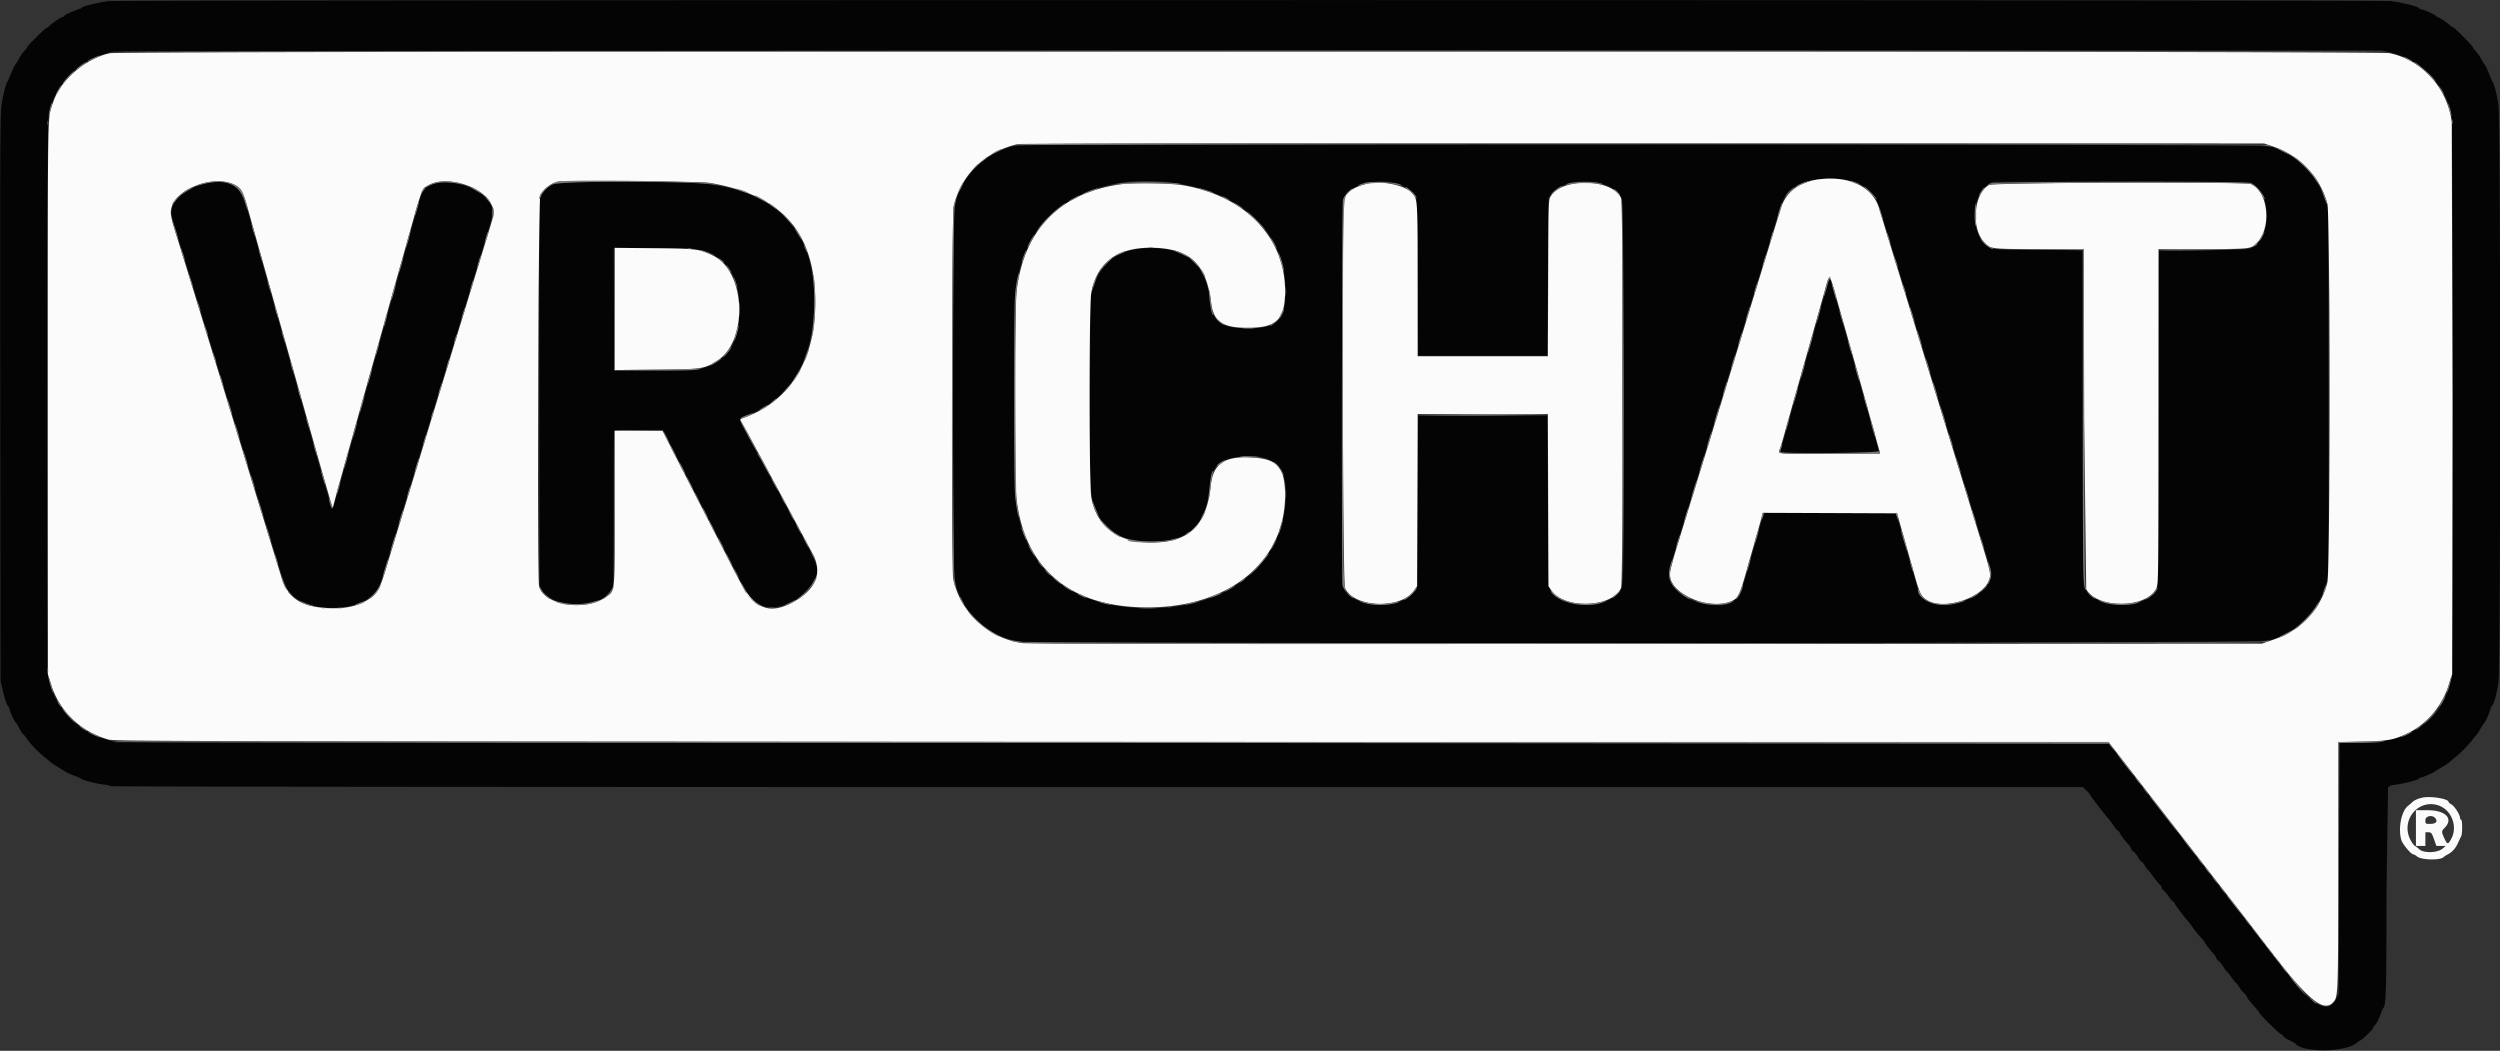 <svg xmlns="http://www.w3.org/2000/svg" width="400" height="168.124" fill-rule="evenodd" xmlns:v="https://vecta.io/nano"><rect width="100%" height="100%" fill="#333333" stroke="none"/><path d="M17.318.183c-1.465.188-4.203.845-4.203 1.009 0 .072-.17.179-.379.238-.815.232-2.48.982-2.48 1.117 0 .079-.077.143-.171.143-.237 0-1.486.826-2.098 1.386-.278.254-.558.463-.624.463-.176.001-2.991 2.792-2.991 2.965 0 .083-.208.374-.463.647s-.543.651-.643.839c-.346.657-.661 1.171-.833 1.361-.096.106-.396.752-.668 1.436l-.588 1.328c-.213.191-.69 2.078-.928 3.666-.222 1.488-.248 7.287-.206 46.977l.047 45.279.452 1.812c.248.996.568 1.929.711 2.072s.26.358.26.479c0 .301.789 2.062.957 2.135.075.033.363.495.641 1.026s.56.966.628.967.308.284.534.631c.495.762 1.768 2.098 2.764 2.9.402.324.858.705 1.014.847s.584.437.951.654a36.74 36.74 0 0 1 1.267.795c.33.219 1.049.557 1.597.749s1.035.413 1.083.49c.123.199 2.598.828 3.739.95.531.056.966.168.966.247s70.191.144 157.806.144h157.806l.58.564c.319.31.58.618.58.686 0 .126 2.393 3.244 3.018 3.931.195.213.544.69.777 1.059s.533.712.668.764.245.167.245.255c0 .182.692 1.125 1.387 1.891.255.28.463.605.463.722s.154.309.343.425.532.533.764.926.491.715.577.715.266.208.399.462.384.614.558.799.622.753.997 1.261.807 1.029.96 1.156.278.33.278.452.136.321.304.442.549.579.848 1.019.617.798.705.798.16.077.16.171c0 .156 1.691 2.42 2.263 3.03.133.142.428.532.655.867.419.617.662.915 1.496 1.837.254.281.462.547.462.593 0 .129.87 1.27 1.384 1.815.256.272.466.593.466.713s.154.314.343.431.531.53.76.919.51.768.624.841.434.473.711.889.592.814.701.884.371.41.583.757.559.767.77.936.384.395.385.504.266.501.592.87c1.152 1.311 1.403 1.618 1.458 1.782.094.283 3.209 3.347 3.402 3.347.1 0 .27.14.377.311s.56.482 1.007.692.851.431.897.492c1.167 1.544 8.256 1.437 9.96-.151.198-.184.423-.336.5-.336.204 0 1.982-1.717 1.982-1.915 0-.092.181-.361.402-.597s.576-.922.789-1.523.439-1.131.501-1.177c.423-.316.494-3.008.494-18.803l.252-16.506c.139 0 .253-.065.253-.144s.435-.191.966-.247c1.221-.13 3.639-.759 3.713-.966.031-.086.154-.156.274-.156.294 0 2.13-.817 2.445-1.087.138-.119.593-.397 1.01-.616s.92-.55 1.118-.735.689-.601 1.091-.925c.877-.706 2.027-1.883 2.628-2.69.241-.324.521-.664.623-.757s.401-.546.667-1.008.54-.879.608-.925c.17-.115.998-2.006.998-2.279 0-.121.103-.323.23-.45.325-.324.743-1.856 1.033-3.782.382-2.532.373-90.154-.009-92.522-.247-1.531-.721-3.354-.918-3.531-.052-.046-.316-.644-.588-1.328s-.572-1.327-.668-1.429-.356-.526-.581-.942-.621-.979-.882-1.251-.476-.562-.476-.644c0-.191-2.95-3.149-3.14-3.149-.078 0-.33-.171-.56-.379-.551-.497-1.795-1.303-2.013-1.303-.094 0-.171-.064-.171-.143 0-.151-1.965-1.035-2.3-1.034-.109 0-.303-.104-.43-.231-.296-.297-2.656-.876-4.496-1.105-1.741-.216-363.515-.21-365.2.006m365.196 8.231c4.735 1.128 8.699 5.107 9.675 9.709.356 1.679.359 88.835.003 90.514-1.384 6.528-6.288 10.014-14.341 10.194l-3.569.08-.046 20.032-.045 20.031-.368.797c-1.191 2.577-3.733 1.33-7.655-3.754l-9.968-12.83-.925-1.192-1.177-1.516-1.177-1.513-5.283-6.81-4.091-5.267-1.723-2.196-2.774-3.594-1.681-2.209-159.395-.05-159.395-.051-1.345-.39c-4.822-1.4-8.448-5.135-9.413-9.698-.365-1.727-.383-88.5-.018-90.401.942-4.914 4.932-8.814 10.272-10.041.406-.093 72.357-.161 181.841-.17l181.168-.016 1.43.341M162.589 23.289c-4.878.999-8.872 4.942-9.828 9.701-.38 1.895-.395 57.979-.016 59.783 1.082 5.142 5.286 9.101 10.491 9.879 2.891.433 198.047.281 199.69-.155a13.1 13.1 0 0 0 9.332-9.441c.337-1.332.341-1.693.296-30.599l-.045-29.25-.612-1.632c-1.479-3.939-4.652-6.931-8.635-8.145-1.339-.407-198.693-.546-200.673-.141m133.018 5.536c2.922.62 4.331 1.929 5.264 4.891l2.366 7.646 1.259 4.119 2.438 7.903 1.238 4.035 1.286 4.204 1.089 3.53 1.266 4.12 1.262 4.119 1.262 4.12 1.261 4.119 1.342 4.372 1.275 4.119c.841 2.611-.053 4.248-3.098 5.669-3.877 1.81-7.584 1.134-8.269-1.505-.169-.653-.69-2.46-1.759-6.098l-.756-2.69c-.198-.74-.514-1.818-.7-2.396l-.34-1.051h-10.499-10.499l-.144.381c-.08.209-.575 1.892-1.101 3.741l-1.626 5.714c-1.293 4.535-2.309 5.349-6.021 4.824-4.878-.69-7.109-3.303-5.932-6.95l1.295-4.179 1.265-4.119 1.259-4.12 1.261-4.119 1.263-4.119 1.262-4.12 1.147-3.699 3.641-11.853 1.342-4.372 1.263-4.119 1.261-4.12c1.266-4.192 1.418-4.62 1.926-5.422 1.147-1.807 3.602-2.793 6.988-2.804 1.017-.004 2.351.099 2.963.229m-262.11.45c-3.073.457-5.825 2.451-6.042 4.378-.083.731.072 1.324 1.635 6.28l1.259 4.119 1.257 4.12 1.262 4.119 1.264 4.119 1.09 3.531 2.53 8.239 1.262 4.119 1.165 3.783 1.263 4.12 1.262 4.119 1.261 4.12c1.495 4.951 1.751 5.635 2.377 6.367 2.996 3.5 11.665 3.209 14.008-.47.269-.423.676-1.412.904-2.198l1.298-4.288 1.256-4.119 1.256-4.12 1.261-4.119 1.258-4.119 2.441-7.987.976-3.195 1.467-4.792 1.468-4.792 1.179-3.867 2.339-7.691c1.428-4.677 1.443-4.74 1.329-5.504-.441-2.939-6.491-5.395-9.78-3.97-1.112.482-1.482 1.01-1.977 2.82l-2.655 9.469-.972 3.531-2.025 7.146-1.268 4.54-1.175 4.203-1.176 4.204-1.174 4.203-1.345 4.792-1.267 4.456c-.173.555-.396 1.33-.497 1.723-.259 1.006-.428.895-.767-.504-.163-.671-.402-1.522-.531-1.892s-.533-1.769-.898-3.11l-2.519-8.996-1.259-4.455-1.153-4.12-1.286-4.54-1.258-4.455-1.277-4.54-2.269-8.07c-1.781-6.576-2.545-7.334-6.757-6.707m55.7-.03c-1.287.313-2.446 1.353-2.774 2.488-.13.45-.169 9.577-.134 31.415l.05 30.782.413.603c1.953 2.85 9.202 2.836 10.979-.021l.377-.607.085-12.526.084-12.527 3.893-.045 3.894-.045.662 1.306 5.758 11.227 2.943 5.716 2.897 5.633c1.386 2.691 2.045 3.501 3.374 4.151 2.58 1.263 7.036-.847 8.631-4.086.919-1.867 1.191-1.23-6.743-15.786l-1.095-2.018-1.092-2.017c-3.537-6.524-3.364-5.912-1.827-6.464 6.545-2.35 10.334-8.347 10.684-16.907.514-12.555-5.803-19.276-19.033-20.254-2.633-.194-21.238-.21-22.026-.018m98.559.022c11.186 1.527 17.906 8.015 17.927 17.307.01 4.648-1.277 5.96-5.851 5.963s-5.908-.987-6.299-4.682c-.574-5.424-3.677-8.164-9.254-8.17-5.178-.006-8.04 1.984-9.445 6.567l-.382 1.247-.055 14.796c-.058 15.693-.022 16.604.722 18.657 1.446 3.987 4.23 5.697 9.244 5.68 5.871-.02 8.541-2.552 9.174-8.7.366-3.559 1.638-4.669 5.622-4.906 5.174-.308 7.115 2.049 6.487 7.878-1.12 10.4-10.49 16.992-23.3 16.39-11.885-.559-18.809-6.784-19.919-17.909-.228-2.285-.232-29.921-.005-32.319 1.192-12.575 11.345-19.708 25.334-17.799m36.372.322c1.118.477 1.924 1.05 2.315 1.646.267.408.298 1.471.375 13.062l.084 12.618h10.341 10.34l.084-12.637.084-12.637.522-.646c2.352-2.915 9.556-2.496 11.178.65.504.977.505 61.498.001 62.477-1.498 2.912-7.469 3.638-10.557 1.283-1.212-.925-1.134.029-1.228-15.203l-.084-13.703h-10.34-10.341l-.084 13.813-.084 13.814-.52.646c-2.548 3.168-10.698 2.352-11.397-1.14-.181-.905-.122-61.04.06-61.676.69-2.406 5.983-3.76 9.251-2.367m136.071-.269c3.249 1.394 3.334 8.582.12 10.298-.54.289-1.172.322-7.734.399l-7.146.084-.084 26.993c-.093 30.053.022 27.357-1.216 28.301-3.306 2.522-9.833 1.468-10.721-1.731-.107-.384-.167-10.127-.168-27.115l-.001-26.515-7.188-.051c-6.385-.045-7.246-.082-7.709-.336-3.05-1.671-3.238-8.087-.294-10.037l.789-.522h20.405l20.947.232M111.675 39.935c4.628.955 6.893 4.49 6.626 10.338-.237 5.187-2.113 7.674-6.67 8.843-.747.192-2.197.232-7.146.197l-6.208-.044-.044-9.794-.043-9.794h6.127c4.812 0 6.392.054 7.358.254m180.89 5.03c-.095.25-.173.521-.173.603s-.182.738-.404 1.46-.834 2.863-1.36 4.758l-1.353 4.792-1.676 5.885-1.764 6.221-1.009 3.683c0 .055 3.556.1 7.902.1 5.222 0 7.903-.057 7.903-.17 0-.093-.159-.718-.352-1.387l-.826-2.898-1.261-4.456-2.599-9.163-2.296-8.155c-.511-1.869-.508-1.864-.732-1.273" fill="#040404"/><path d="M17.609 8.511c-3.931.843-7.895 4.249-9.087 7.808-.948 2.827-.872-1.294-.872 47.237v44.304l.471 1.514c1.385 4.45 4.756 7.705 9.281 8.963.938.26 12.275.286 160.512.366l159.503.086 2.216 2.859 2.918 3.763 1.123 1.453 1.846 2.374 14.552 18.747c8.53 11.443 11.498 14.234 13.198 12.415.839-.898.837-.849.837-21.927v-19.728l3.741-.087c4.137-.097 5.056-.252 7.097-1.195 3.322-1.534 5.775-4.398 6.931-8.089l.474-1.514.048-43.547-.118-44.809c-.723-5.473-4.764-9.931-9.969-10.999-1.896-.389-362.89-.384-364.702.006M363.43 23.346c4.518 1.516 7.748 4.863 8.95 9.273.455 1.67.461 58.8.006 60.569-1.124 4.37-4.192 7.624-8.642 9.164l-1.827.632-98.445.048c-70.306.034-98.848-.004-99.855-.135-5.449-.708-10.131-5.089-11.116-10.402-.292-1.572-.219-58.209.076-59.456 1.205-5.093 4.983-8.768 10.265-9.984.406-.094 39.947-.145 100.042-.13l99.369.026 1.177.395m-72.467 5.355c-3.139.416-5.232 2.037-6.04 4.674l-1.118 3.615-1.08 3.531-1.262 4.12-1.266 4.119-1.26 4.119-1.361 4.456-1.161 3.783-2.522 8.239-1.167 3.783-1.346 4.372-2.539 8.238c-1.17 3.754-1.668 5.602-1.669 6.196-.006 3.072 6.325 5.799 9.846 4.241 1.112-.491 1.306-.893 2.528-5.224l1.101-3.868 1.026-3.658.376-1.388 10.746.043 10.746.043.371 1.345 1.045 3.699 1.379 4.876c.787 2.817 1.046 3.365 1.838 3.899 2.597 1.75 8.812-.118 10.018-3.01.422-1.01.393-1.149-1.484-7.236l-1.188-3.867-1.278-4.161-1.083-3.531-1.268-4.12-1.341-4.371-1.055-3.447-1.475-4.792-1.252-4.119-1.258-4.12-2.61-8.491-1.082-3.531-1.148-3.783c-1.014-3.481-4.835-5.321-9.707-4.674m-253.519.821c1.155.559 1.415 1.023 2.258 4.035l1.24 4.442 1.256 4.456 2.442 8.659 1.262 4.456 1.261 4.455 1.161 4.12 2.538 8.995 2.143 7.463.231.653.534-1.998 1.223-4.437 1.347-4.792 2.421-8.659 1.256-4.455 2.442-8.743.897-3.195.956-3.363c3.415-12.226 3.087-11.292 4.19-11.938 2.84-1.665 8.626.043 10.089 2.979.572 1.148.562 1.264-.345 4.229l-1.159 3.805-1.262 4.12-1.256 4.119-1.257 4.119-1.363 4.456-2.337 7.65-1.359 4.456-1.171 3.867-2.513 8.239-1.358 4.456-1.246 4.119c-1.235 4.121-1.528 4.663-3.049 5.636-1.686 1.078-3.715 1.513-6.435 1.379-4.423-.217-6.445-1.613-7.533-5.199l-2.316-7.533-1.265-4.119-2.523-8.239-1.26-4.119-1.261-4.12-1.261-4.119-1.267-4.119-1.262-4.12-1.081-3.531-1.347-4.371-1.274-4.12c-1.555-4.956-1.632-5.297-1.416-6.292.663-3.068 6.758-5.366 10.029-3.782m75.965-.283c11.326 1.872 16.618 7.477 17.015 18.023.372 9.847-3.797 16.929-11.558 19.634-.404.141-.496.242-.367.4.096.116 2.534 4.6 5.418 9.963l6.105 11.35c1.607 2.985.566 5.665-2.968 7.642-3.992 2.232-6.401 1.218-8.967-3.775l-7.479-14.544-3.034-5.926-1.563-3.067-3.825-.001-3.825-.001-.004 12.316c-.004 13.942.065 13.211-1.346 14.233-3.327 2.41-9.936 1.381-10.759-1.676-.33-1.223-.137-62.016.199-62.62a4.74 4.74 0 0 1 2.746-2.122c.817-.21 22.847-.054 24.212.171m65.826.26c-9.725 1.397-15.392 7.237-16.572 17.075-.292 2.44-.346 30.046-.064 32.811 1.178 11.549 8.555 17.799 21.008 17.799 13.417 0 22.467-7.717 21.986-18.749-.165-3.801-1.382-5.012-5.257-5.233-4.446-.254-6.248.989-6.623 4.57-.665 6.339-3.532 9.064-9.518 9.044-5.326-.017-8.655-2.503-9.579-7.154-.379-1.912-.385-30.876-.006-32.858.907-4.737 4.105-7.171 9.417-7.166 6.234.005 8.965 2.46 9.752 8.764.397 3.188 1.949 4.155 6.469 4.031 3.908-.107 5.193-1.343 5.35-5.145.363-8.851-5.997-15.806-16.107-17.611-2.173-.388-8.08-.491-10.256-.178m39.596-.138c-2.286.576-3.446 1.362-3.779 2.562-.357 1.285-.215 61.365.146 62.162 1.438 3.165 8.884 3.448 11.032.419l.504-.712.046-13.773.046-13.773h10.416 10.416l.046 13.773.047 13.773.512.729c2.114 3.013 9.791 2.686 11.112-.474.34-.815.344-61.504.003-62.316-1.321-3.156-9.492-3.365-11.284-.289-.335.576-.344.858-.39 13.073l-.047 12.484h-10.42-10.419l-.001-12.148c-.001-13.271.014-13.06-.999-14.073-1.157-1.157-4.96-1.928-6.987-1.417m99.42.239c-2.349 1.24-2.917 6.578-.954 8.96 1.081 1.311.924 1.289 8.965 1.289h7.15l.045 26.944.335 27.475c1.754 3.204 9.76 3.087 11.236-.164.31-.681.32-1.541.323-27.479l.004-26.776h7.067c7.634 0 7.662-.003 8.613-.916 2.492-2.392 1.896-8.428-.937-9.498-1.002-.379-41.117-.221-41.847.165M98.361 49.429v9.78l6.599-.062c7.452-.071 7.753-.115 9.826-1.455 4.93-3.187 4.545-14.137-.589-16.734-2.206-1.116-2.565-1.163-9.489-1.239l-6.347-.069v9.779m195.871-.333l1.431 5.044 1.264 4.456 1.375 4.876 2.497 9.003c0 .1-3.054.161-8.071.161-8.805 0-8.28.063-7.889-.956.099-.261.439-1.419.754-2.575l1.247-4.456 1.262-4.456 1.261-4.455 2.559-9.08c.866-3.165.697-3.343 2.31 2.438m93.376 78.52c-.756.159-1.341.427-1.685.771-.117.117-.402.361-.633.543-1.068.84-1.612 3.559-1.09 5.441.181.652 1.561 2.325 1.918 2.325.116 0 .38.147.587.326.667.578 3.683.666 4.258.124.115-.109.408-.3.649-.424.728-.375 1.263-.964 1.653-1.821.204-.446.44-.942.526-1.103.211-.395.201-2.65-.012-2.65-.093 0-.168-.115-.168-.256 0-.503-.847-1.861-1.343-2.155-.279-.164-.507-.362-.507-.439 0-.493-2.838-.96-4.153-.682m2.358 1.19c2.185.607 3.333 3.328 2.259 5.356-.522.986-.648.992-1.091.051-.52-1.106-.52-1.239 0-1.755 1.479-1.465.178-2.824-2.704-2.824h-1.881v2.859 2.858h.757.756v-1.093-1.093h.489c.45 0 .521.088.882 1.093l.392 1.093h.742.742l-.484.416c-.836.718-3.088.772-3.771.089-.171-.171-.461-.392-.644-.489s-.529-.573-.769-1.055c-1.506-3.022 1.139-6.391 4.325-5.506m-.253 2.187c.324.518-.018.827-.915.827-.729 0-.736-.005-.736-.588 0-.734 1.231-.912 1.651-.239" fill="#fbfbfb"/><path d="M18.252 8.217c-.272.058 81.515.106 181.748.106l181.748-.106c-.273-.059-82.059-.107-181.748-.107l-181.748.107m-3.414 1.109c-.485.226-.883.448-.883.493 0 .073 1.829-.701 2.004-.849.217-.182-.354-.002-1.121.356m369.707-.183c.172.155 1.5.775 1.5.7 0-.096-1.269-.764-1.451-.764-.065 0-.087.029-.049.064m-371.556 1.27c-.375.272-.743.593-.818.715-.112.181.895-.526 1.524-1.07.381-.329-.083-.096-.706.355m373.224-.448c0 .043.321.289.714.546s1.279 1.042 1.968 1.745c.749.765 1.029.988.694.557-.775-1.003-3.376-3.196-3.376-2.848M11.165 11.98c-.731.773-1.158 1.303-1.051 1.303.037 0 .467-.454.956-1.009 1.026-1.166 1.082-1.34.095-.294m-1.62 2.017c-.368.568-.697 1.243-.513 1.051.236-.245.929-1.429.837-1.429-.043 0-.189.17-.324.378m380.884.211c.207.37.449.748.538.84.251.264-.324-.801-.637-1.177-.153-.185-.109-.033.099.337M8.096 17.013c-.097.306-.219.86-.271 1.23-.062.444.023.279.25-.485.34-1.148.359-1.815.021-.745m383.609-.146c.054.26.203.79.332 1.177l.233.703-.101-.667c-.055-.367-.204-.897-.331-1.177l-.231-.51.098.474m.6 2.637c0 .324.034.456.077.294a1.39 1.39 0 0 0 0-.588c-.043-.162-.077-.03-.077.294m-384.7.168c0 .324.035.456.077.294a1.39 1.39 0 0 0 0-.588c-.042-.162-.077-.03-.077.294m155.068 3.456c-.462.127-.613.18-.336.118.869-.193 198.269-.239 199.496-.047l1.513.254c.231.046.08-.049-.336-.21-1.035-.4-198.88-.513-200.337-.115m201.696.644c.171.156 2.172 1.108 2.172 1.033 0-.094-1.943-1.098-2.125-1.098-.065 0-.086.029-.047.065m-205.016.451c-.347.183-.631.371-.631.417 0 .075 1.328-.546 1.499-.701.194-.175-.311-.01-.868.284m207.776 1.025c1.058.801 2.619 2.405 3.225 3.314.793 1.189 1.009 1.433.665.752-.65-1.289-2.973-3.74-4.058-4.281-.185-.092-.109.005.168.215m-209.85.405l-.659.601.715-.545c.653-.498.812-.656.659-.656-.031 0-.353.27-.715.6m-1.342 1.123l-.494.546.547-.493c.3-.272.546-.518.546-.547 0-.13-.138-.015-.599.494M33.185 29.158c-.66.125-1.341.318-1.513.428-.303.193-.303.196.009.097 4.05-1.285 6.643-.395 7.487 2.572.216.759.425 1.348.465 1.308.124-.124-.642-2.516-.986-3.08-.733-1.2-3.096-1.773-5.462-1.325m36.912-.075c-.737.131-1.833.592-1.833.77 0 .046.233-.036.519-.184 1.156-.598 2.728-.648 5.198-.163.231.046.105-.023-.28-.153-.93-.313-2.647-.442-3.604-.27m19.1-.007c-1.34.323-2.963 1.836-2.936 2.736.004.12.122-.047.262-.37.331-.765.994-1.454 1.833-1.907 1.122-.605 20.517-.623 25.894-.024l.672.075-.588-.159c-1.644-.443-23.492-.748-25.137-.351m199.258.182c-.455.178-.909.41-1.009.517-.126.135-.059.131.218-.012.22-.113.788-.344 1.261-.512s.747-.309.608-.311-.624.141-1.078.318m8.214.002c.457.178.858.298.89.265.08-.08-1.255-.607-1.514-.597-.113.004.167.153.624.332m-117.35.075l-1.177.226 1.261-.11c1.636-.144 6.933-.143 8.659.001 1.04.087 1.192.075.673-.051-1.138-.277-8.066-.326-9.416-.066m39.344-.142c-.727.184-1.449.436-1.397.487.03.031.508-.051 1.062-.182 1.301-.306 3.792-.308 4.964-.004 1.051.273 1.283.236.466-.073-.559-.211-4.468-.386-5.095-.228m32.562.094c-.401.09-.696.197-.655.238s.477-.012.97-.118c.855-.183 3.921-.13 4.87.085.231.052.118-.012-.252-.142-.78-.274-3.814-.313-4.933-.063m67.186.065c-.623.338-.593.485.034.161.62-.321 40.81-.396 41.653-.079.662.25 1.474 1.075 1.826 1.856.164.363.329.628.367.59.313-.313-1.351-2.296-2.193-2.614-.83-.313-41.105-.23-41.687.086m-164.741.593c-.194.379-.323.718-.288.753s.229-.275.43-.689c.458-.943.335-.999-.142-.064m95.384.309c-.374.271-.738.593-.809.714s.055.059.278-.139.67-.52.994-.714.505-.354.403-.354-.491.221-.866.493m49.594 0c.343.291.854.808 1.135 1.149s.511.562.511.49c0-.203-1.544-1.802-1.926-1.995-.189-.095-.063.065.28.356m-268.624.038c-.739.39-2.449 2.024-2.449 2.341 0 .112.22-.1.489-.471.513-.709 1.024-1.124 2.231-1.814.878-.502.66-.547-.271-.056m37.782-.153c-.328.425-.44.686-.241.563s.597-.773.473-.773c-.038 0-.142.094-.232.21m7.534-.156c.314.244 1.835 1.101 1.835 1.033 0-.122-1.546-1.087-1.742-1.087-.09 0-.132.024-.093.054m149.932.307a4.1 4.1 0 0 1 .967.961c.226.333.411.499.411.369 0-.287-1.437-1.693-1.727-1.689-.113.002.043.163.349.359m61.3.055c-.287.227-.651.623-.808.881l-.285.468.41-.482c.226-.266.627-.66.892-.877.642-.525.459-.517-.209.01m30.575.046c-.435.629-.577.883-.492.883.04 0 .272-.303.517-.673.498-.752.476-.933-.025-.21m-198.707.126c.641.23 1.192.39 1.226.356.095-.095-1.14-.554-1.801-.671-.324-.056-.065.085.575.315m55.87.031c-.627.238-1.113.46-1.08.494s.661-.162 1.394-.434 1.219-.494 1.08-.494-.766.196-1.394.434m17.557-.373c.13.13 2.229.754 2.299.683.036-.036-.441-.222-1.061-.413-1.161-.359-1.372-.405-1.238-.27m23.802.562c-.344.352-.7.9-.791 1.218-.182.634-.243 60.768-.062 61.669.114.574 1.069 1.78 1.634 2.066.2.101.07-.065-.288-.369-1.396-1.18-1.274 1.903-1.278-32.354-.004-32.717-.049-31.205.953-32.23.343-.352.587-.64.541-.64s-.366.288-.709.64m42.918-.072c.319.335.606.609.638.609.143 0-.578-.829-.881-1.013-.185-.113-.076.069.243.404m112.839-.4c0 .046.22.689.49 1.429.546 1.496.696 1.52.183.03-.294-.856-.671-1.674-.673-1.459M77.823 31.743c.207.291.464.583.57.649s.024-.119-.184-.41-.464-.584-.57-.65-.024.119.184.411m42.914-.415c.257.2 2.004 1.11 2.004 1.043 0-.109-1.724-1.094-1.92-1.096-.085-.001-.123.023-.084.053m51.058.377c-.439.229-.799.453-.799.499s.379-.108.841-.342.841-.462.841-.507c0-.111.015-.117-.883.35m23.763-.201c.173.155 1.163.61 1.163.535 0-.097-.932-.597-1.112-.597-.067 0-.089.028-.051.062m-42.963 1.48c-.37 1.674-.325 59.3.047 60.39.323.949.372.684.105-.564-.36-1.676-.353-58.061.007-59.759.136-.641.216-1.196.179-1.233s-.189.488-.338 1.166m106.926 29.9l.123 30.879c.068-.107.124-14.003.124-30.879l-.124-30.88c-.068-.106-.123 13.789-.123 30.88M66.599 33.392c-.204.705-.342 1.312-.305 1.349s.235-.51.44-1.214.342-1.312.305-1.349-.235.51-.44 1.214m19.57 29.492l.044 15.342V47.541c-.024-8.438-.044-1.534-.044 15.343m111.382-30.3c.561.459 1.524 1.004 1.188.672-.139-.137-.555-.42-.925-.628-.567-.319-.608-.326-.263-.044m-74.642-.087c0 .035.359.319.798.629s.672.418.516.239c-.272-.314-1.314-1.002-1.314-.868m46.49.743c-1.275.997-2.67 2.437-3.308 3.414l-.494.757.472-.578c1.575-1.929 2.224-2.576 3.928-3.912.318-.25.541-.458.495-.462s-.538.347-1.093.781m115.285.414c-.2.664-.334 1.236-.298 1.272s.23-.477.431-1.139.335-1.234.298-1.272-.232.476-.431 1.139m31.352-.678c-.131.658-.108 2.624.038 3.142.06.213.109-.525.109-1.64 0-2.249.001-2.241-.147-1.502M78.773 34.048c0 .594.051.951.114.792s.114-.515.114-.792-.051-.634-.114-.792-.114.198-.114.792m221.874-.867c-.027.233.513 1.991.589 1.915.038-.038-.075-.517-.251-1.063s-.328-.93-.338-.852m-100.528 1.275a32.1 32.1 0 0 1 1.765 1.748c.443.484.696.726.56.539-.45-.625-2.269-2.463-2.78-2.811-.278-.189-.073.047.455.524m-74.259.559c.638.716 1.188 1.303 1.221 1.303.129 0-.989-1.299-1.666-1.934-.394-.37-.194-.086.445.631m246.816 27.953l.044 14.152V48.705c-.025-7.784-.044-1.366-.044 14.263M27.592 35.377c-.029.251.886 3.19.941 3.024.028-.084-.168-.833-.436-1.664s-.496-1.444-.505-1.36m12.699.767c.057.32.208.85.335 1.177l.231.594-.105-.582a7.73 7.73 0 0 0-.336-1.177l-.23-.595.105.583m87.174.972c.597.991.824 1.306.824 1.145 0-.179-1.01-1.775-1.124-1.775-.044 0 .091.284.3.63m-62.211 1.067c-.206.75-.344 1.395-.306 1.432s.236-.546.442-1.296.343-1.394.305-1.431-.236.545-.441 1.295m218.159-.419c-.162.515-.265.968-.228 1.005s.2-.355.363-.871.265-.967.228-1.004-.2.354-.363.87m-205.644.157c-.361 1.243-.239 1.366.146.145.163-.515.259-.974.214-1.019s-.207.348-.36.874m224.065-.763c0 .139.139.631.31 1.093s.31.728.31.589-.14-.631-.31-1.093-.31-.727-.31-.589m59.974.683c-.243.455-.373.785-.29.733.181-.111.867-1.424.787-1.504-.031-.031-.255.316-.497.771m-196.86.536c-.411.717-.696 1.422-.453 1.121.214-.264 1.127-2.003 1.052-2.003-.051 0-.32.397-.599.882m38.705.406c.303.571.575 1.013.604.984.074-.074-.556-1.273-.885-1.684-.148-.185-.021.13.281.7m113.252-.532c.331.639 1.774 1.764 1.988 1.55.042-.041-.157-.171-.441-.289s-.788-.525-1.119-.906-.524-.54-.428-.355m43.819.95c-.319.358-.318.359.058.162.208-.109.378-.272.378-.361 0-.239-.08-.202-.436.199m-232.079.059c.003.093.151.471.329.841s.276.483.219.252c-.119-.476-.557-1.35-.548-1.093m55.088.371c.208.04.548.04.756 0s.038-.073-.378-.073-.586.033-.378.073m-154.801.108c-.024.278.545 2.04.604 1.869.033-.096-.086-.587-.266-1.093s-.331-.855-.338-.776m69.343 9.736l.002 9.794 6.641-.002c5.031-.001 6.743-.053 7.062-.215l.42-.213-.42.116c-.231.064-3.39.148-7.019.185l-6.598.069-.045-9.764-.046-9.764.003 9.794m11.729-9.679a1.36 1.36 0 0 0 .589 0c.162-.042.029-.076-.295-.076s-.456.034-.294.076m-68.628.137c-.005.092.139.622.32 1.177s.285.746.229.426c-.111-.638-.534-1.873-.549-1.603m284.938.042l6.935.046.001 26.521c.001 26.072.029 27.574.527 27.882.098.06.076-.069-.049-.289-.187-.329-.234-5.095-.271-27.342l-.045-26.944-7.017.04-7.017.04 6.936.046m19.041 0c0 .115 5.229.112 11.434-.006 1.34-.025-.683-.063-4.498-.083s-6.936.019-6.936.089m-232.599.373c.474.168 1.031.397 1.24.509.216.115.332.128.271.028-.12-.193-1.847-.875-2.167-.856-.113.007.183.15.656.319m51.021.604c-.197.527-.33.988-.294 1.024s.225-.368.42-.898.327-.99.293-1.023-.222.37-.419.897m24.378-.691a14.62 14.62 0 0 1 1.304.58c.388.198.705.317.705.265 0-.145-2.067-1.091-2.354-1.077-.139.006.017.111.345.232m-9.046.256c-.393.178-.715.361-.715.407 0 .076 1.509-.536 1.668-.677.182-.161-.309-.023-.953.27m25.456.172c.523 1.81.883 2.907.89 2.715.016-.398-.514-2.269-.768-2.71l-.244-.425.122.42m77.671.942c-.162.516-.265.968-.228 1.005s.2-.355.363-.871.265-.967.228-1.004-.2.354-.363.87m-205.644.157c-.152.525-.246.986-.208 1.025s.193-.363.343-.891.244-.989.208-1.024-.19.364-.343.89m226.419-.762c0 .138.139.63.31 1.093s.31.727.31.588-.14-.63-.31-1.093-.31-.727-.31-.588M64.144 42.158l-.388 1.39c-.047.138-.032.205.033.147.157-.141.823-2.51.731-2.602-.039-.04-.209.44-.376 1.065m112.92-.165c-.532.532-1.06 1.156-1.173 1.387-.165.337-.132.321.169-.084.206-.278.791-.902 1.301-1.388s.869-.882.798-.882-.563.435-1.095.967m-62.072-.573c.241.299.855.693.855.548 0-.043-.246-.251-.546-.462-.388-.272-.478-.297-.309-.086m76.097.614c.455.463.866.841.912.841s-.289-.378-.744-.841-.866-.84-.912-.84.288.378.744.84m-74.9.43c.007.169.833 1.233.834 1.074.001-.051-.188-.349-.419-.663s-.418-.498-.415-.411m76.183 1.22c.216.375.418.656.45.625.089-.089-.447-1.062-.656-1.191-.102-.063-.009.192.206.566m-162.259-.078c-.027.229.688 2.488.763 2.413.038-.038-.114-.628-.339-1.312s-.415-1.179-.424-1.101m99.949.614c.337 2.992.273 6.2-.189 9.5-.07.499-.069.499.079.056.536-1.602.663-8.059.192-9.724-.161-.568-.164-.562-.082.168m32.704.367c-.106.492-.262 1.613-.348 2.492-.21 2.151-.205 30.242.006 32.282.173 1.669.487 3.434.593 3.328.033-.034-.061-.664-.211-1.401-.235-1.158-.281-3.408-.34-16.723-.067-15.081-.002-17.793.478-19.989.089-.405.128-.77.088-.81s-.16.329-.266.821m12.282.553c-.194.518-.351 1.072-.348 1.23s.185-.241.405-.889c.483-1.415.44-1.67-.057-.341m117.545-.64c-.223.424-.901 2.943-.816 3.029.038.038.238-.558.444-1.326s.453-1.491.549-1.608.132-.257.08-.309-.168.044-.257.214m-175.217-.112c-.006.047.142.538.329 1.093s.303.771.257.481c-.074-.477-.558-1.778-.586-1.574m-74.559.667c.11.638.533 1.873.548 1.603.006-.092-.138-.622-.32-1.177s-.284-.746-.228-.426m32.598.6c-.152.525-.246.987-.208 1.025s.193-.362.343-.89.244-.99.208-1.025-.19.365-.343.89m205.476.348c-.162.515-.265.967-.228 1.004s.2-.354.363-.87.265-.968.228-1.005-.2.355-.363.871m-217.999.579c-.203.753-.335 1.403-.294 1.444s.243-.539.446-1.292.335-1.402.293-1.444-.242.54-.445 1.292m241.464-1.185c0 .139.139.631.31 1.093s.31.727.31.589-.14-.631-.31-1.093-.31-.727-.31-.589m-11.24.252l.381 1.392c.158.581.317 1.025.354.988.085-.085-.573-2.477-.719-2.614-.06-.056-.067.049-.016.234m-87.428 1.009c.001.648.031.892.067.543s.036-.879-.001-1.177-.067-.013-.066.634m-12.218.505c.152 1.733.376 2.993.567 3.181.132.131.139.063.022-.245-.088-.235-.217-1.024-.285-1.754s-.185-1.521-.259-1.759c-.082-.266-.1-.045-.045.577m-75.207 2.27c0 .971.028 1.368.062.882s.034-1.28 0-1.765-.062-.088-.062.883m-86.795-1.346c0 .139.139.631.31 1.093s.31.728.31.589-.139-.631-.31-1.093-.31-.727-.31-.589m12.522 1.171a7.61 7.61 0 0 0 .335 1.177l.231.595-.105-.583c-.058-.32-.209-.85-.336-1.177l-.23-.594.105.582m235.632.856c-.201.662-.335 1.234-.298 1.271s.231-.475.431-1.138.333-1.236.298-1.272-.23.477-.431 1.139m11.273.175c-.206.75-.344 1.395-.306 1.432s.236-.546.442-1.296.343-1.394.305-1.431-.236.545-.441 1.295m-216.813-.251c-.163.515-.266.968-.229 1.005s.201-.355.363-.871.265-.967.228-1.004-.2.354-.362.87m231.485-.647c.361 1.27.683 2.212.738 2.157.088-.087-.619-2.452-.733-2.452-.048 0-.051.133-.005.295m-100.62.831c-.238.486-.328.798-.2.692.249-.208.756-1.306.679-1.475-.025-.057-.241.296-.479.783m89.387-.369c.046.277.232.958.412 1.513s.29.782.243.505-.231-.959-.412-1.514-.289-.782-.243-.504m-232.607.866c-.312 1.189-.405 1.657-.312 1.572.131-.119.628-2.074.548-2.154-.036-.036-.143.226-.236.582m133.199.605c.364.347.744.631.846.631s-.004-.125-.232-.278-.61-.437-.846-.631-.133-.069.232.278m8.605.474c-.278.178-.418.323-.313.324s.37-.148.589-.33c.499-.416.379-.414-.276.006m-170.886.157c0 .138.139.63.31 1.092s.31.728.31.589-.139-.631-.31-1.093-.31-.727-.31-.588m85.156 1.142l-.38 1.38c-.042.138.031.063.161-.168.258-.455.7-2.161.589-2.272-.037-.037-.204.44-.37 1.06m81.148-.514c.439.034 1.158.034 1.597 0s.08-.063-.798-.063-1.238.028-.799.063m-153.874.464c-.005.093.139.623.32 1.177s.285.747.229.427c-.111-.638-.534-1.873-.549-1.604m261.669.211c.361 1.27.683 2.213.738 2.157.088-.087-.619-2.452-.733-2.452-.048 0-.051.133-.005.295m-17.11 1.488c-.247.893-.42 1.653-.383 1.69s.27-.663.518-1.556.42-1.653.383-1.69-.27.663-.518 1.556m-11.276-.516c-.362 1.243-.239 1.366.146.146.162-.516.258-.974.213-1.019s-.206.348-.359.873m-205.539-.074c-.114.379-.176.721-.138.758s.162-.241.276-.621.175-.721.137-.759-.161.242-.275.622m222.877.489c.055.323.24 1.004.41 1.513s.272.698.227.42-.23-.958-.411-1.513-.282-.744-.226-.42M60.298 55.843c-.157.567-.256 1.061-.219 1.098s.197-.396.356-.962.257-1.059.219-1.097-.198.394-.356.961m55.905.61c-.515.675-.591.829-.251.511.422-.394 1.185-1.48 1.039-1.478-.028 0-.383.436-.788.967m12.802.239c-.208.57-.348 1.067-.311 1.104.092.092.796-1.818.736-1.997-.026-.079-.218.323-.425.893m-95.015-.366c0 .139.14.631.31 1.093s.31.727.31.589-.139-.631-.31-1.093-.31-.728-.31-.589m243.269 1.513c-.198.665-.328 1.241-.29 1.279s.232-.473.432-1.137.33-1.239.291-1.279-.235.472-.433 1.137m-205.688.449c-.151.528-.244.989-.208 1.025s.189-.365.342-.891.247-.986.208-1.025-.192.363-.342.891m42.77-.347c-.504.314-.841.571-.747.571.202 0 1.749-.963 1.749-1.089 0-.113.063-.146-1.002.518m193.748-.312c.361 1.271.683 2.213.738 2.158.088-.087-.619-2.452-.733-2.452-.048 0-.051.132-.005.294m-261.577.541c.058.32.208.85.335 1.177l.231.594-.105-.582a7.73 7.73 0 0 0-.336-1.177l-.23-.595.105.583m241.852 1.023c-.203.752-.337 1.399-.299 1.438s.238-.544.444-1.294.34-1.397.299-1.438-.24.541-.444 1.294m8.47-.429c.246 1.048.635 2.293.698 2.23.075-.075-.597-2.527-.727-2.65-.049-.046-.036.143.029.42M59.04 60.31c-.194.711-.323 1.322-.287 1.357.059.06.424-1.096.691-2.188.258-1.056-.08-.361-.404.831m68.372-.273c-.342.548-.588.997-.546.997.123 0 1.312-1.849 1.236-1.924-.038-.038-.349.379-.69.927m-92.209.282l.29 1.01c.113.394.236.686.273.649.086-.086-.453-1.953-.564-1.953-.046 0-.046.133.001.294m240.73 1.827c-.189.628-.313 1.172-.277 1.208s.224-.444.417-1.068.317-1.168.277-1.209-.229.44-.417 1.069m-205.55-.002c-.163.515-.266.968-.229 1.005s.2-.355.363-.871.265-.967.228-1.004-.2.354-.362.87m55.227.279c-.594.669-.796.952-.447.629.594-.552 1.709-1.852 1.585-1.848-.031.001-.543.549-1.138 1.219m183.656-.927c.361 1.271.683 2.213.738 2.158.088-.087-.619-2.452-.733-2.452-.048 0-.051.133-.005.294m-261.577.877c.058.32.208.85.335 1.177l.231.595-.105-.583c-.058-.32-.209-.85-.336-1.177l-.23-.594.105.582m239.507.948c-.204.704-.342 1.311-.305 1.348s.235-.509.44-1.214.342-1.311.305-1.348-.235.509-.44 1.214m11.005.151c.047.277.232.958.412 1.513s.29.782.243.505-.231-.959-.412-1.514-.289-.781-.243-.504M57.847 64.573c-.203.752-.337 1.4-.299 1.438s.238-.544.444-1.294.34-1.397.299-1.438-.241.541-.444 1.294m65.734-.324c-.586.514-.586.515-.047.156.298-.198.586-.432.641-.52.162-.263.027-.18-.594.364m-87.202-.062c.36 1.27.682 2.213.737 2.157.088-.087-.619-2.452-.733-2.452-.048 0-.05.133-.004.295m85.82.95c-.9.534-1.009.707-.184.292.386-.195.75-.432.808-.525.134-.216.127-.214-.624.233m152.451 1.19c-.245.803-.414 1.492-.374 1.531s.27-.587.512-1.392.412-1.495.374-1.532-.267.59-.512 1.393m35.775-1.047a52.21 52.21 0 0 1 .463 1.515c.212.719.419 1.273.459 1.233.096-.096-.778-2.959-.904-2.959-.053 0-.061.095-.018.211m-241.305.982c-.114.379-.176.721-.138.758s.162-.241.276-.621.175-.721.137-.759-.161.242-.275.622m50.342.181c-.462.181-.916.406-1.009.499-.168.169 1.44-.417 1.927-.702.424-.248-.019-.15-.918.203m107.356-.071c0 .07 4.691.127 10.425.127l10.424-.127c0-.069-4.691-.126-10.424-.126l-10.425.126m-177.78.709c.11.638.533 1.873.549 1.603.005-.092-.139-.622-.321-1.177s-.284-.746-.228-.426m236.891.689c-.159.566-.256 1.062-.215 1.102s.203-.389.362-.955.256-1.061.215-1.102-.203.389-.362.955m-166.899.746l1.368 2.522c.377.694.723 1.261.771 1.261.079 0-.636-1.372-2.081-3.993-.319-.578-.616-1.051-.661-1.051s.226.568.603 1.261m180.326-.841c.249 1.058.636 2.293.699 2.229.081-.08-.585-2.524-.721-2.646-.053-.048-.043.14.022.417M56.67 68.776c-.203.753-.337 1.4-.299 1.438s.238-.543.444-1.293.34-1.398.299-1.439-.24.542-.444 1.294m-19.127-.797c.046.12.216.69.378 1.265s.329 1.011.373.967c.101-.101-.607-2.451-.738-2.451-.053 0-.059.098-.013.219m60.727 1c-.044.115-.06 5.733-.036 12.484l.045 12.274.041-12.397.041-12.397 3.909-.049 3.909-.048-3.914-.039c-3.006-.03-3.934.01-3.995.172m8.28 1.046c.248.506.479.892.514.857.075-.075-.773-1.777-.886-1.777-.044 0 .124.414.372.92m166.859.358c-.205.704-.341 1.311-.304 1.349s.239-.505.447-1.207.345-1.308.304-1.349-.242.502-.447 1.207m38.332-1.026c-.006.092.175.735.402 1.429s.37 1.004.317.689c-.109-.637-.701-2.382-.719-2.118M67.872 70.394c-.151.528-.244.989-.208 1.025s.189-.365.342-.891.247-.986.208-1.025-.192.363-.342.891m-17.661.89c.058.321.208.85.335 1.177l.231.595-.105-.583c-.058-.32-.209-.85-.336-1.177l-.23-.594.105.582m234.641.319c-.107.358-.195.737-.195.842 0 .139 2.167.191 8.071.191h8.071l-.02-.379c-.015-.284-.038-.305-.096-.084-.084.322-15.857.472-15.857.151 0-.078.084-.385.187-.681s.153-.572.111-.614-.164.216-.272.574m-177.244.528c.28.555.547 1.009.594 1.009s-.146-.454-.426-1.009-.547-1.009-.593-1.009.145.454.425 1.009m-68.707.294c.36 1.271.682 2.213.737 2.158.088-.087-.619-2.452-.733-2.452-.048 0-.05.133-.004.294m16.586.572a32.92 32.92 0 0 1-.364 1.289c-.096.307-.14.594-.096.638s.239-.506.433-1.221.323-1.331.285-1.369-.154.261-.258.663m65.74-.429c0 .093.065.24.144.328s.502.841.941 1.673.875 1.589.971 1.682c.193.185-1.683-3.435-1.912-3.691-.09-.1-.144-.097-.144.008m77.19.465c.038.034.864.098 1.835.142s1.539.025 1.261-.042c-.515-.124-3.223-.211-3.096-.1m73.825 1.142c-.2.664-.331 1.239-.291 1.279s.234-.472.432-1.137.329-1.241.291-1.279-.233.474-.432 1.137m40.679-.969c-.028.252.675 2.494.756 2.412.042-.041-.108-.635-.332-1.319s-.415-1.176-.424-1.093M66.609 74.512c-.199.663-.33 1.239-.29 1.278s.234-.472.432-1.137.329-1.24.29-1.278-.232.473-.432 1.137M195.25 74c-.3.192-.546.422-.546.51s.283-.049.63-.304l.701-.513c.038-.027 0-.047-.084-.046s-.4.161-.701.353m8.834.246c.305.27.743.87.975 1.332s.373.652.316.42c-.149-.597-.928-1.684-1.424-1.986-.292-.178-.251-.107.133.234m-95.31.126c.185.487.85 1.589.851 1.411.001-.184-.828-1.802-.923-1.802-.042 0-.01.176.072.391M51.376 75.41c.046.277.231.958.411 1.513s.282.744.226.42-.24-1.004-.41-1.513-.272-.698-.227-.42m142.505.294c-.077.208-.191.832-.251 1.387l-.21 1.85c-.055.462-.055.798-.001.747s.18-.846.278-1.766.248-1.88.332-2.134c.183-.553.055-.626-.148-.084m-153.821.504c.044.116.208.654.364 1.196s.32.95.362.908c.097-.098-.582-2.314-.71-2.314-.052 0-.06.095-.016.21m70.238 1.135c.281.555.548 1.009.594 1.009s-.145-.454-.425-1.009-.548-1.008-.594-1.008.145.454.425 1.008m13.116-.796c-.001.167 1.018 1.973 1.112 1.973.04 0-.049-.236-.199-.524-.415-.804-.912-1.592-.913-1.449m147.573 1.754c-.243.805-.413 1.493-.378 1.528s.265-.593.51-1.396.415-1.491.377-1.528-.266.591-.509 1.396m-216.92-.275c-.159.566-.256 1.062-.215 1.103s.203-.39.362-.955.255-1.062.215-1.102-.203.389-.362.954m260.199-.448c-.028.251.675 2.493.756 2.412.042-.042-.107-.636-.332-1.319s-.415-1.176-.424-1.093M65.35 78.632c-.151.528-.244.99-.209 1.025s.19-.365.343-.89.247-.987.208-1.025-.192.363-.342.89m140.339.393c0 .693.03.977.066.63s.036-.914 0-1.261-.066-.063-.066.631m-94.55-.106c0 .182.668 1.451.764 1.451.046 0-.079-.322-.277-.715-.389-.773-.487-.92-.487-.736m14.124 1.115c.188.37.381.672.427.672s-.07-.302-.259-.672-.381-.673-.427-.673.07.303.259.673m-84.052-.269c-.028.252.887 3.19.942 3.025.028-.084-.169-.833-.437-1.665s-.496-1.443-.505-1.36m11.416-.002c0 .369.397 1.616.514 1.616.076 0 .018-.36-.128-.799-.265-.793-.386-1.05-.386-.817m122.175.691c.109.556.836 2.27.964 2.27.045 0-.111-.473-.346-1.051-.708-1.741-.726-1.777-.618-1.219m-62.031 1.677c.248.506.479.892.514.857.075-.075-.773-1.777-.886-1.777-.044 0 .124.414.372.92m156.949.283c-.2.664-.334 1.236-.298 1.272s.229-.477.43-1.139.336-1.234.298-1.272-.231.476-.43 1.139m45.723-.969c-.028.251.675 2.493.756 2.412.042-.042-.107-.635-.332-1.319s-.415-1.176-.424-1.093M64.087 82.75c-.199.664-.33 1.239-.291 1.279s.235-.472.433-1.137.329-1.24.29-1.279-.232.474-.432 1.137m62.437-.362c.234.462.464.84.51.84s-.108-.378-.342-.84-.464-.841-.51-.841.107.378.342.841m65.854.1c-.205.42-.304.723-.221.671.19-.117.749-1.28.659-1.37-.037-.037-.234.278-.438.699m89.525.095c-.147.734-.03.769.188.057.1-.324.122-.589.05-.589s-.18.239-.238.532m21.431-.439c.007.088.119.424.25.748l.238.588-.1-.588c-.09-.525-.422-1.165-.388-.748m-127.315 1.045c.446.832 2.739 2.733 3.291 2.728.097-.001-.206-.221-.674-.49s-1.293-.966-1.833-1.549-.893-.894-.784-.689m28.817 1.092c-.196.667-.329 1.241-.295 1.275s.227-.48.428-1.142.334-1.235.295-1.274-.231.475-.428 1.141m-91.007-.044c.28.555.547 1.009.594 1.009s-.145-.454-.426-1.009-.547-1.009-.593-1.009.145.454.425 1.009m13.872.336c.234.463.464.841.51.841s-.108-.378-.342-.841-.464-.84-.51-.84.107.378.342.84m63.295-.042l-.58.631.631-.58c.346-.318.63-.602.63-.63 0-.129-.142-.008-.681.579m-148.441-.396c-.027.252.675 2.493.756 2.412.042-.042-.107-.635-.331-1.319s-.415-1.176-.425-1.093m120.875.32c0 .215.708 1.989.769 1.927.035-.035-.092-.475-.283-.978-.333-.877-.486-1.176-.486-.949m117.545 1.396c-.205.705-.342 1.312-.305 1.349s.235-.51.44-1.214.342-1.312.305-1.349-.235.51-.44 1.214m23.186-1.051c0 .293.897 3.304.964 3.237.042-.042-.126-.781-.374-1.644-.409-1.42-.59-1.91-.59-1.593m-114.357.624c-.376.327-.377.336-.028.167.203-.098.416-.254.473-.346.165-.267-.016-.195-.445.179M62.832 86.876c-.242.805-.411 1.495-.374 1.532s.268-.59.513-1.393.414-1.492.374-1.532-.27.588-.513 1.393m205.617-.352c-.163.515-.265.968-.228 1.004s.2-.354.362-.87.266-.967.229-1.004-.201.354-.363.87m48.335-.715c-.024.278.545 2.04.604 1.869.033-.096-.086-.588-.266-1.093s-.331-.855-.338-.776m-187.906.95c.234.463.464.841.51.841s-.108-.378-.342-.841-.464-.841-.51-.841.107.379.342.841m-13.917-.378c.171.445.882 1.658.884 1.507.003-.18-.826-1.801-.92-1.801-.042 0-.026.132.036.294m72.345-.014c-1.148.302-4.448.35-5.788.085-.547-.108-1.026-.165-1.064-.127-.672.672 6.65.592 7.86-.087.343-.192.087-.159-1.008.129m16.428.649c-.249.506-.416.92-.372.92.113 0 .961-1.702.885-1.777-.034-.035-.265.351-.513.857m-39.127.331c0 .193.833 1.598.948 1.598.051 0-.115-.359-.368-.799-.533-.923-.58-.988-.58-.799M43.901 88.499c-.028.233.513 1.99.588 1.914.039-.038-.074-.517-.251-1.063s-.328-.93-.337-.851m72.619.95c.28.555.547 1.009.593 1.009s-.145-.454-.425-1.009-.547-1.008-.594-1.008.145.453.426 1.008m13.535-.504c.143.277.298.504.345.504s-.034-.227-.177-.504-.299-.504-.345-.504.033.227.177.504m72.46.126c-.164.254-.948 1.143-1.743 1.976-1.321 1.383-1.299 1.422.078.142.526-.489 2.092-2.363 2.092-2.503 0-.181-.148-.048-.427.385M61.637 90.808c-.253.842-.43 1.561-.393 1.598s.274-.622.526-1.464.428-1.561.392-1.598-.273.623-.525 1.464m218.071-.507c-.159.565-.256 1.061-.215 1.102s.203-.39.362-.955.255-1.062.215-1.102-.203.389-.362.955m-12.449.145c-.399 1.316-.284 2.273.391 3.253.489.711 2.347 2.142 2.777 2.138.105-.001-.187-.219-.65-.486-2.277-1.311-2.972-2.759-2.342-4.879.145-.488.233-.919.195-.956s-.205.381-.371.93m38.353-.498c.058.32.209.85.336 1.177l.23.594-.105-.582a7.61 7.61 0 0 0-.335-1.177l-.231-.595.105.583m-139.349.138c.208.292.464.584.571.65s.023-.119-.184-.411-.464-.583-.571-.649-.023.119.184.41m151.774-.132l.286 1.288c.161.724.149.981-.077 1.555-.328.834-.212.926.132.105.32-.768.289-1.501-.108-2.528-.179-.462-.284-.651-.233-.42m-200.676 1.107c.001.186.827 1.55.835 1.378.005-.113-.624-1.308-.77-1.462-.036-.039-.065-.001-.065.084m49.904.177c.093.174.342.467.553.651l.383.335-.375-.542c-.439-.631-.825-.937-.561-.444m1.293 1.224c.327.376 1.261 1.106 1.261.986 0-.033-.359-.356-.798-.717s-.648-.482-.463-.269m-123.485-.058c-.026.382.531 1.743.799 1.953.248.194.256.188.069-.053-.118-.15-.358-.679-.535-1.177s-.326-.822-.333-.723m85.101.627c-.418.788-1.13 1.602-2.137 2.447-.37.31-.504.478-.299.374.869-.439 3.153-3.184 2.878-3.459-.037-.037-.236.25-.442.638m68.481-.125c-.314.266-.372.365-.154.26.312-.149.879-.691.721-.689-.035 0-.29.193-.567.429m-79.697 1.251c.234.463.463.841.51.841s-.108-.378-.342-.841-.464-.84-.51-.84.107.378.342.84m51.157-.469c.199.239 1.554 1.046 1.554.925 0-.038-.392-.313-.872-.611s-.786-.439-.682-.314m108.496.446c-.097.357-.373.942-.616 1.299s-.312.542-.155.412c.333-.276.837-1.237.996-1.898.171-.712-.028-.547-.225.187m93.271.153c-.367 1.02-.254 1.133.13.129.161-.424.262-.803.223-.842s-.198.282-.353.713m-311.431-.088c-.175.301-.589.802-.919 1.113-.38.36-.463.497-.227.376.537-.276 1.845-2.035 1.513-2.035-.026 0-.191.246-.367.546m25.81-.369c-.012.473 1.339 2.009 1.766 2.009.068 0-.096-.169-.362-.375-.63-.486-.871-.774-1.16-1.391-.13-.277-.24-.387-.244-.243m110.376.334c-.462.272-.771.495-.687.496.185.002 1.612-.821 1.612-.93s.002-.111-.925.434m120.63.119l-.579.631.63-.58c.587-.539.708-.681.58-.681-.028 0-.312.284-.631.63m-219.328-.122c-.064.201-.43.678-.814 1.06-.654.652-.661.668-.109.258.593-.44 1.293-1.43 1.128-1.595-.049-.048-.141.076-.205.277m128.305.353c-.167.283-.651.735-1.075 1.004s-.692.489-.595.489c.487 0 2.276-1.706 2.038-1.943-.035-.036-.201.167-.368.45m118.645-.122c-.101.222-.472.615-.825.874-.919.673-1.064.837-.416.47.593-.335 1.539-1.309 1.539-1.585 0-.269-.104-.185-.298.241m-38.037-.043c0 1.418 2.474 2.67 4.805 2.431 1.034-.105 2.853-.569 2.728-.694-.037-.037-.43.042-.875.176-2.858.86-5.419.278-6.28-1.427-.208-.412-.378-.631-.378-.486m-58.707.264c1.019 1.903 6.035 2.859 8.637 1.647.304-.142.402-.212.217-.155-3.278 1.006-6.835.487-8.459-1.235-.336-.356-.507-.468-.395-.257m10.283.584c-.416.379-.605.61-.42.512.316-.167 1.409-1.224 1.25-1.209-.04.004-.414.318-.83.697M46.07 94.714c0 .029.246.275.546.547l.547.494-.494-.547c-.46-.509-.599-.624-.599-.494m288.189.341c.231.263.571.556.756.651.354.183.343.172-.588-.625l-.588-.503.42.477m-139.854.146c-.487.192-.859.376-.827.409.096.095 1.62-.46 1.724-.628.116-.188.169-.201-.897.219m121.488.032c-.899.535-1.008.708-.184.292.387-.195.751-.431.809-.525.133-.215.127-.213-.625.233m-143.384-.153c0 .088 1.15.595 1.324.583.135-.009-1.029-.649-1.197-.658-.07-.004-.127.03-.127.075m-52.374.73c.369.401.876.836 1.126.967.698.366.797.282.135-.115a9.57 9.57 0 0 1-1.261-.966l-.673-.614.673.728m33.484-.013c.042.161.229.483.414.714.326.407.325.397-.013-.294-.364-.746-.533-.923-.401-.42m-105.778.387c.129.209 1.948.855 2.161.767.103-.042.074-.085-.065-.094s-.686-.196-1.217-.414-.926-.335-.879-.259m46.821.171c-1.33.367-3.266.401-4.623.082-1.138-.268-1.462-.218-.479.073 1.641.487 4.581.375 5.961-.227.737-.322.495-.302-.859.072m31.525.175c-.554.272-.819.444-.588.384.499-.13 1.681-.712 1.681-.827 0-.101.094-.138-1.093.443m91.545-.258c1.296.6 3.919.707 5.613.229 1.002-.283.656-.317-.646-.063-1.781.346-3.258.251-5.213-.335-.185-.056-.074.02.246.169m53.806 0c1.476.684 4.76.672 5.657-.02.266-.204.215-.203-.315.01-1.318.531-3.292.468-5.631-.179-.162-.044-.032.041.289.189m64.703.004c1.487.65 5.08.685 6.051.06.265-.171.263-.178-.022-.089-1.549.488-4.031.487-5.643-.003-.965-.292-1.103-.281-.386.032m-278.738.192c-.416.147-.675.294-.576.327.192.064 1.417-.401 1.417-.538 0-.045-.019-.076-.042-.069s-.383.134-.799.28m118.705-.021c.417.131 1.06.273 1.43.316.377.044.119-.065-.589-.248-1.459-.378-1.945-.417-.841-.068m14.04.075c-.852.224-.971.283-.428.213.782-.101 2.295-.528 1.857-.525-.139.001-.782.142-1.429.312m180.259.566c-.465.793-2.112 2.558-3.126 3.349-.323.252-.437.387-.252.299.984-.468 4.203-4.03 3.908-4.324-.046-.046-.285.258-.53.676m-183.664.043a1.36 1.36 0 0 0 .589 0c.162-.042.029-.076-.295-.076s-.456.034-.294.076M51.492 97.3c.162.042.427.042.589 0s.029-.077-.295-.077-.456.034-.294.077m2.69 0c.162.042.427.042.589 0s.029-.077-.294-.077-.456.034-.295.077m68.937 0a1.39 1.39 0 0 0 .588 0c.162-.043.03-.077-.294-.077s-.456.034-.294.077m59.353.008c.624.033 1.645.033 2.269 0s.114-.058-1.134-.058-1.76.026-1.135.058m-27.488.645c.872 1.264 3.652 3.486 4.831 3.861.185.059-.06-.119-.544-.396a14.32 14.32 0 0 1-3.6-2.858c-.574-.618-.884-.891-.687-.607m210.548 3.518c-1.205.631-1.276.767-.14.269.651-.285 1.533-.851 1.317-.844-.047.002-.576.261-1.177.575m-203.661 1.086c1.177.509 4.053.522 101.601.475l99.201-.339c.417-.161.559-.256.318-.213a72.13 72.13 0 0 1-1.598.246c-1.585.23-196.08.231-197.711.002l-1.681-.249c-.439-.074-.456-.064-.13.078M7.605 107.272c0 .324.035.456.077.294a1.39 1.39 0 0 0 0-.588c-.042-.162-.077-.03-.077.294m.138 1.033c-.01.329.662 2.556.746 2.472.032-.032-.12-.664-.339-1.404s-.402-1.22-.407-1.068m384.076 1.118c-.199.713-.336 1.323-.304 1.356.09.093.788-2.303.724-2.487-.032-.091-.221.418-.42 1.131m-1.123 2.734c-.257.458-.428.832-.381.832.126 0 .995-1.516.915-1.596-.036-.037-.277.307-.534.764m-381.37.317c.141.271.332.541.425.598s.011-.164-.183-.494c-.426-.721-.6-.797-.242-.104m.778 1.121c.315.473 1.326 1.562 1.933 2.084.269.231-.036-.147-.678-.841-1.552-1.675-1.525-1.649-1.255-1.243m378.458 1.355c-.599.616-.897.975-.663.798.435-.329 1.942-1.919 1.819-1.919-.037 0-.558.504-1.156 1.121m-375.838 1.247c.208.252 1.231.896 1.231.775 0-.039-.321-.284-.714-.543s-.626-.364-.517-.232m374.077.248c-.313.266-.372.365-.154.261.312-.15.879-.692.721-.69-.034 0-.289.194-.567.429m-372.677.685c0 .122 1.86.948 1.944.864.041-.041-.38-.27-.935-.509s-1.009-.4-1.009-.355m370.66.417c-.555.272-.82.445-.589.384.499-.13 1.681-.711 1.681-.826 0-.101.094-.139-1.092.442M19 118.7c.435.085 68.283.154 159.604.161l158.851.139c.002.069.271.428.599.798l.596.673-.635-.883-.634-.883-158.644-.001-159.569-.077c-.922-.076-.922-.075-.168.073m358.343-.037l-3.236.05.041 19.878.041 19.879.044-19.798.043-19.799 2.984-.012c1.641-.007 3.324-.073 3.74-.147.644-.115.669-.132.169-.118l-3.826.067m-37.45 3.555c.729.947 1.4 1.767 1.492 1.824s-.431-.673-1.16-1.619-1.401-1.768-1.492-1.824.431.672 1.16 1.619m2.075 2.666c.306.393.594.715.638.715.132 0-.57-.933-.897-1.192-.164-.13-.048.084.259.477m1.176 1.52c.208.292.464.584.571.649s.023-.118-.184-.41-.464-.583-.571-.649-.023.119.184.41m.991 1.255l2.22 2.858c1.131 1.457 2.093 2.648 2.139 2.648s-.4-.624-.99-1.387l-2.214-2.858c-.627-.809-1.181-1.471-1.23-1.471s-.016.094.075.21m5.69 7.315c.714.948 1.416 1.818 1.559 1.933.293.236-1.534-2.165-2.337-3.069-.287-.324.063.187.778 1.136m2.068 2.704c.187.262.475.584.639.714s.048-.084-.258-.477c-.625-.8-.907-.976-.381-.237m1.177 1.513c.187.263.475.584.639.715s.048-.085-.259-.478c-.624-.8-.906-.976-.38-.237m1.177 1.513c.187.263.475.584.639.715s.048-.084-.259-.477c-.624-.801-.906-.977-.38-.238m1.177 1.514c.187.262.475.584.639.714s.048-.084-.259-.477c-.624-.8-.906-.977-.38-.237m.96 1.213c1.1 1.446 2.633 3.353 2.696 3.353.114 0-2.491-3.363-2.703-3.49-.113-.067-.111-.018.007.137m3.168 4.081c.259.34.505.617.547.617.116 0-.611-.983-.827-1.116-.105-.065.021.16.28.499m1.272 1.626c.293.37.57.673.617.673s-.156-.303-.449-.673-.57-.672-.617-.672.156.302.449.672m1.177 1.514c.293.369.57.672.617.672s-.156-.303-.449-.672-.571-.673-.617-.673.156.303.449.673m1.177 1.513c.293.37.57.672.617.672s-.156-.302-.449-.672-.571-.673-.617-.673.156.303.449.673m1.177 1.513c.293.37.57.673.617.673s-.156-.303-.449-.673-.571-.673-.617-.673.156.303.449.673m.989 1.318c.187.263.475.584.639.715s.048-.085-.258-.478c-.625-.8-.907-.976-.381-.237m1.596 2.003a33.03 33.03 0 0 0 1.455 1.723c.651.703.663.709.172.084-1.28-1.629-2.231-2.774-2.304-2.774-.043 0 .262.435.677.967m2.94 3.026c.321.301.664.547.761.547s-.009-.126-.238-.279-.571-.399-.762-.546-.083-.022.239.278" fill="#7c7c7c"/></svg>